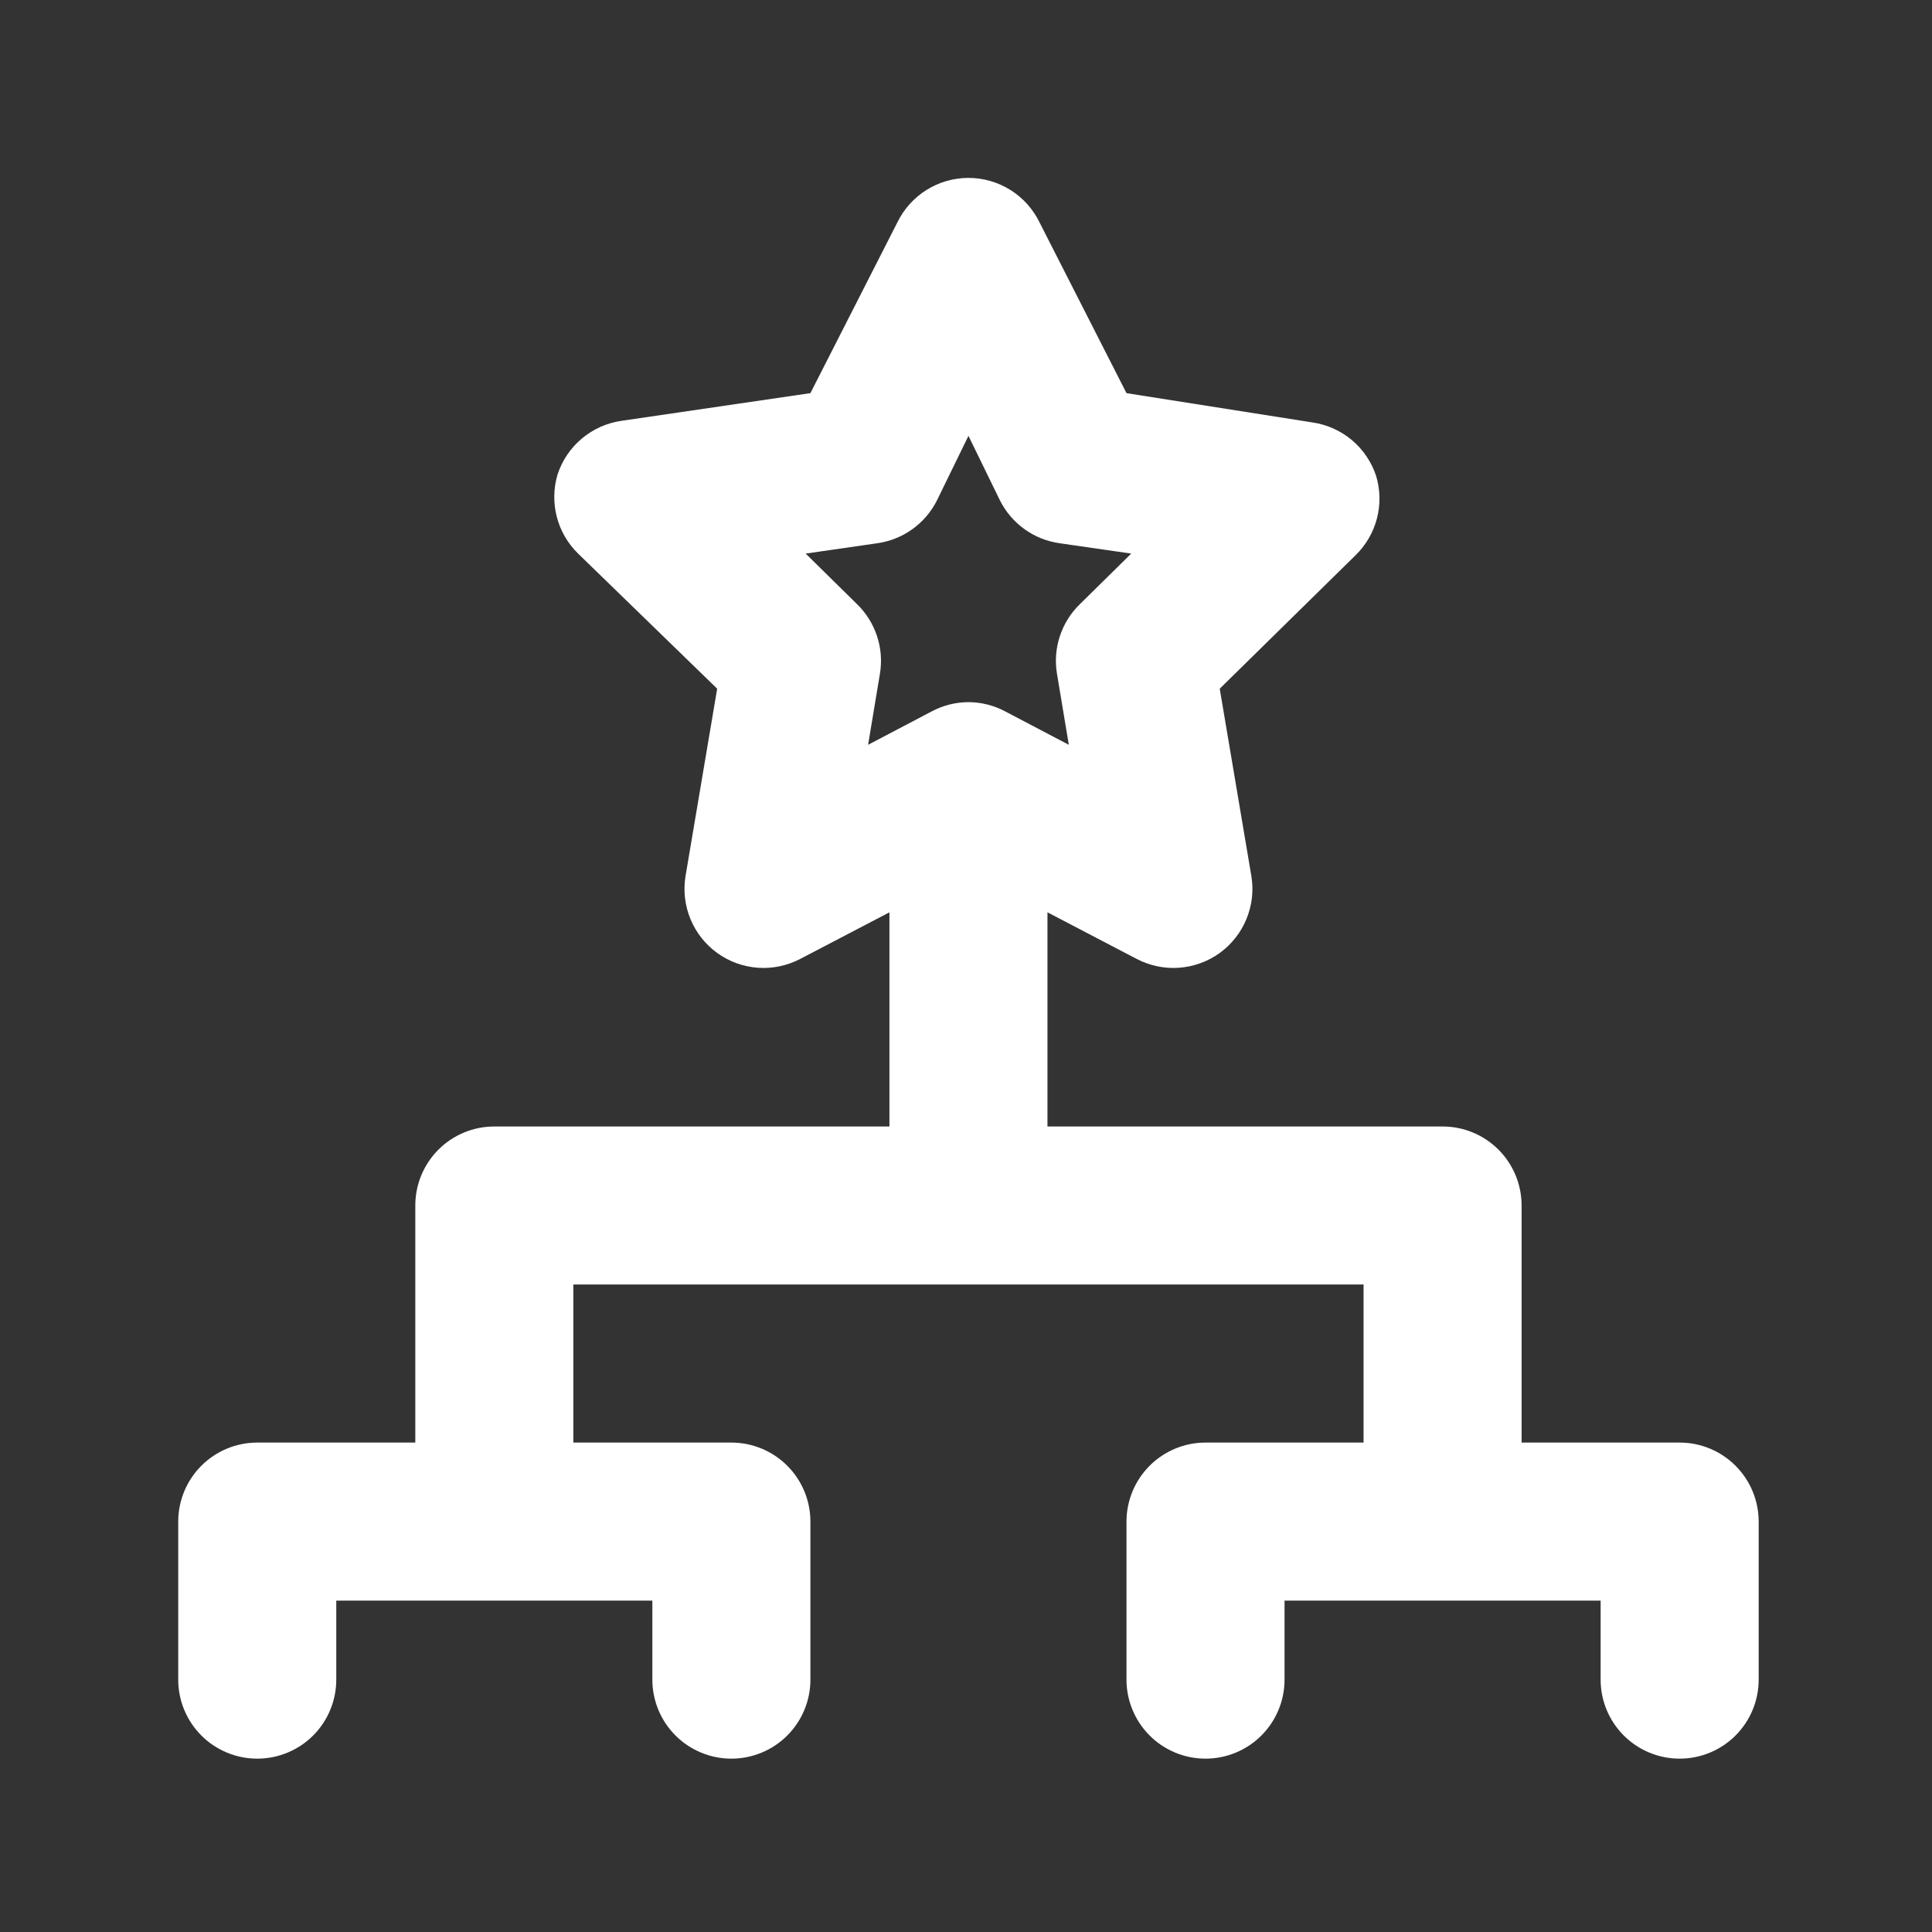 <svg width="73" height="73" viewBox="0 0 73 73" fill="none" xmlns="http://www.w3.org/2000/svg">
<rect x="0" y="0" width="73" height="73" fill="#333333" stroke="none"/>
<path d="M63.465 54.507H57.493V45.55C57.493 44.758 57.179 43.998 56.619 43.438C56.059 42.878 55.299 42.564 54.508 42.564H39.578V34.472L42.952 36.234C43.444 36.491 43.998 36.606 44.552 36.566C45.106 36.526 45.638 36.332 46.088 36.007C46.537 35.681 46.887 35.236 47.098 34.722C47.309 34.209 47.373 33.647 47.282 33.099L46.087 26.022L51.223 20.976C51.612 20.596 51.89 20.118 52.027 19.591C52.164 19.065 52.154 18.512 51.999 17.991C51.826 17.46 51.508 16.988 51.081 16.629C50.653 16.271 50.134 16.039 49.581 15.96L42.564 14.855L39.28 8.406C39.035 7.901 38.654 7.475 38.178 7.178C37.703 6.88 37.154 6.722 36.593 6.722C36.032 6.722 35.482 6.88 35.007 7.178C34.532 7.475 34.15 7.901 33.905 8.406L30.621 14.855L23.485 15.9C22.932 15.979 22.413 16.211 21.985 16.57C21.558 16.929 21.239 17.4 21.066 17.931C20.912 18.452 20.902 19.006 21.039 19.532C21.176 20.058 21.454 20.537 21.843 20.917L27.098 26.022L25.903 33.099C25.812 33.647 25.876 34.209 26.087 34.722C26.298 35.236 26.648 35.681 27.098 36.007C27.547 36.332 28.079 36.526 28.633 36.566C29.187 36.606 29.741 36.491 30.233 36.234L33.607 34.472V42.564H18.678C17.886 42.564 17.126 42.878 16.566 43.438C16.006 43.998 15.692 44.758 15.692 45.55V54.507H9.72C8.928 54.507 8.169 54.822 7.609 55.382C7.049 55.942 6.734 56.701 6.734 57.493V63.465C6.734 64.257 7.049 65.016 7.609 65.576C8.169 66.136 8.928 66.45 9.72 66.45C10.512 66.45 11.271 66.136 11.832 65.576C12.391 65.016 12.706 64.257 12.706 63.465V60.479H24.649V63.465C24.649 64.257 24.964 65.016 25.524 65.576C26.084 66.136 26.843 66.45 27.635 66.45C28.427 66.45 29.186 66.136 29.746 65.576C30.306 65.016 30.621 64.257 30.621 63.465V57.493C30.621 56.701 30.306 55.942 29.746 55.382C29.186 54.822 28.427 54.507 27.635 54.507H21.663V48.535H51.522V54.507H45.55C44.758 54.507 43.999 54.822 43.439 55.382C42.879 55.942 42.564 56.701 42.564 57.493V63.465C42.564 64.257 42.879 65.016 43.439 65.576C43.999 66.136 44.758 66.45 45.55 66.45C46.342 66.45 47.101 66.136 47.661 65.576C48.221 65.016 48.536 64.257 48.536 63.465V60.479H60.479V63.465C60.479 64.257 60.794 65.016 61.354 65.576C61.914 66.136 62.673 66.45 63.465 66.45C64.257 66.45 65.016 66.136 65.576 65.576C66.136 65.016 66.451 64.257 66.451 63.465V57.493C66.451 56.701 66.136 55.942 65.576 55.382C65.016 54.822 64.257 54.507 63.465 54.507ZM36.593 26.53C36.102 26.532 35.621 26.655 35.189 26.888L32.801 28.142L33.248 25.455C33.327 24.98 33.289 24.492 33.138 24.035C32.987 23.577 32.728 23.163 32.383 22.828L30.442 20.917L33.129 20.529C33.61 20.464 34.068 20.284 34.463 20.003C34.858 19.722 35.179 19.349 35.398 18.916L36.593 16.468L37.787 18.916C38.006 19.349 38.327 19.722 38.722 20.003C39.117 20.284 39.575 20.464 40.056 20.529L42.743 20.917L40.803 22.828C40.457 23.163 40.198 23.577 40.047 24.035C39.896 24.492 39.858 24.98 39.937 25.455L40.385 28.142L37.996 26.888C37.565 26.655 37.083 26.532 36.593 26.53Z" fill="white"/>
</svg>
